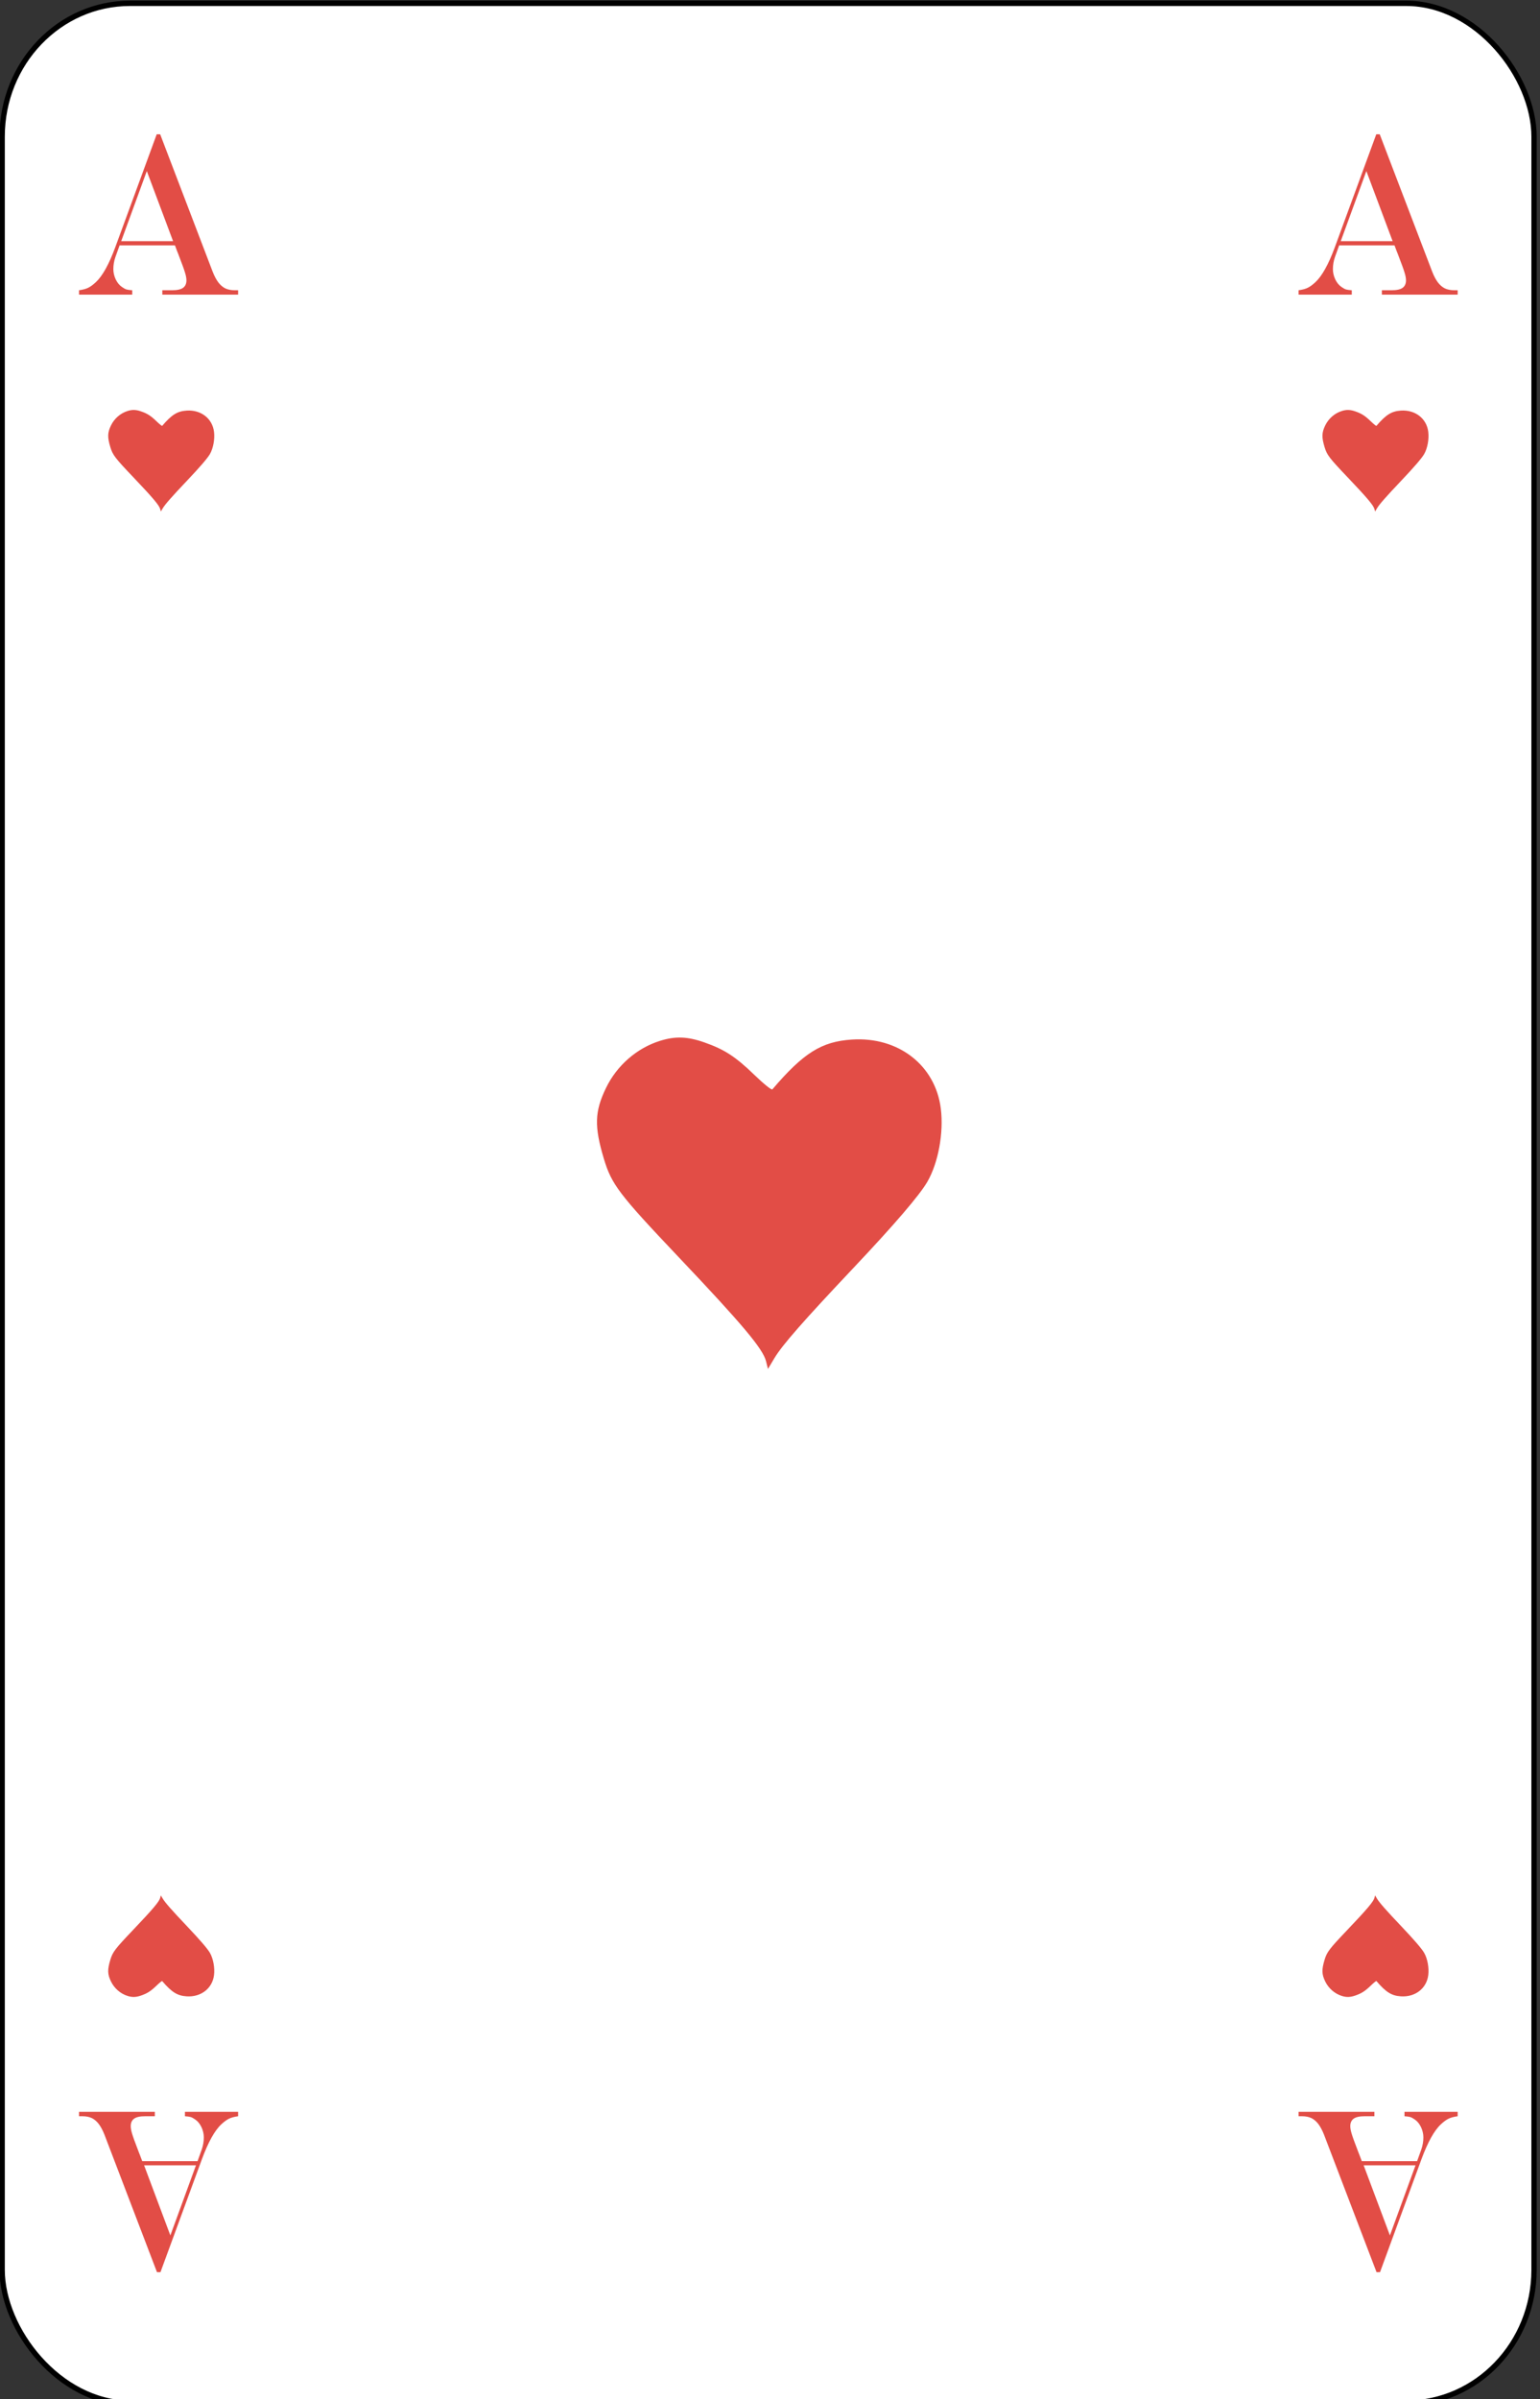 <?xml version="1.0" encoding="UTF-8" standalone="no"?>
<!-- Created with Inkscape (http://www.inkscape.org/) -->

<svg
   id="svg10047"
   height="122.989"
   width="78.998"
   version="1.1"
   viewBox="0 0 78.998 122.989"
   inkscape:version="0.91 r13725"
   sodipodi:docname="franzoesisches-bild.svgz"
   xmlns:inkscape="http://www.inkscape.org/namespaces/inkscape"
   xmlns:sodipodi="http://sodipodi.sourceforge.net/DTD/sodipodi-0.dtd"
   xmlns="http://www.w3.org/2000/svg"
   xmlns:svg="http://www.w3.org/2000/svg"
   xmlns:rdf="http://www.w3.org/1999/02/22-rdf-syntax-ns#"
   xmlns:cc="http://creativecommons.org/ns#"
   xmlns:dc="http://purl.org/dc/elements/1.1/">
  <rect x="0" y="0" width="78.998" height="122.989" fill="#333333" stroke="none"/>
  <sodipodi:namedview
     pagecolor="#ffffff"
     bordercolor="#666666"
     borderopacity="1"
     objecttolerance="10"
     gridtolerance="10"
     guidetolerance="10"
     inkscape:pageopacity="0"
     inkscape:pageshadow="2"
     inkscape:window-width="1920"
     inkscape:window-height="1016"
     id="namedview1491"
     showgrid="false"
     inkscape:zoom="1.3479675"
     inkscape:cx="513.5"
     inkscape:cy="307.5"
     inkscape:window-x="0"
     inkscape:window-y="0"
     inkscape:window-maximized="1"
     inkscape:current-layer="svg10047"
     showguides="true"
     inkscape:guide-bbox="true"
     inkscape:snap-grids="true"
     inkscape:showpageshadow="2"
     inkscape:pagecheckerboard="0"
     inkscape:deskcolor="#d1d1d1" />
  <defs
     id="defs10049" />
  <g
     transform="matrix(0.136,0,0,0.137,-13.625,-13.666)"
     id="heart_1"
     inkscape:label="#heart_1">
    <rect
       width="577.802"
       height="898.001"
       rx="48.194"
       ry="49.888"
       x="100.999"
       y="101"
       id="rect7481"
       style="font-style:normal;font-variant:normal;font-weight:500;font-stretch:normal;font-size:medium;line-height:125%;font-family:Gaelic;-inkscape-font-specification:'Gaelic Medium';letter-spacing:0px;word-spacing:0px;fill:#ffffff;fill-opacity:1;stroke:#000000;stroke-width:1.999;stroke-linecap:butt;stroke-linejoin:miter;stroke-miterlimit:4;stroke-dasharray:none;stroke-opacity:1" />
    <path
       inkscape:connector-curvature="0"
       id="path7532"
       style="font-style:normal;font-variant:normal;font-weight:500;font-stretch:expanded;font-size:medium;line-height:125%;font-family:'Engravers MT';-inkscape-font-specification:'Engravers MT Medium Expanded';letter-spacing:0px;word-spacing:0px;fill:#e24d46;fill-opacity:1;stroke:none;stroke-width:1px;stroke-linecap:butt;stroke-linejoin:miter;stroke-opacity:1"
       d="m 155.558,163.769 -9.659,26.232 h 19.565 z m 3.737,-13.768 h 1.304 l 19.812,51.453 q 0.952,2.4 2.115,3.958 1.199,1.558 2.679,2.274 1.481,0.674 3.49,0.674 H 190 v 1.642 h -28.59 v -1.642 h 3.737 q 2.785,0 4.054,-0.884 1.304,-0.926 1.304,-2.821 0,-1.179 -0.529,-2.863 -0.494,-1.684 -2.221,-6.105 -0.106,-0.253 -0.317,-0.842 -0.211,-0.59 -0.458,-1.137 l -0.811,-2.147 h -20.87 l -1.586,4.379 q -0.775,2.232 -0.775,4.505 0,1.937 0.881,3.832 0.917,1.895 2.362,2.863 0.952,0.674 1.692,0.926 0.776,0.21 2.186,0.295 v 1.642 H 130 v -1.642 q 2.186,-0.295 3.455,-0.926 1.304,-0.632 2.891,-2.105 3.737,-3.453 7.297,-13.011 z" />
    <path
       d="m 615.558,163.769 -9.659,26.232 h 19.565 z m 3.737,-13.768 h 1.304 l 19.812,51.453 q 0.952,2.4 2.115,3.958 1.199,1.558 2.679,2.274 1.481,0.674 3.49,0.674 H 650 v 1.642 h -28.59 v -1.642 h 3.737 q 2.785,0 4.054,-0.884 1.304,-0.926 1.304,-2.821 0,-1.179 -0.529,-2.863 -0.494,-1.684 -2.221,-6.105 -0.106,-0.253 -0.317,-0.842 -0.211,-0.59 -0.458,-1.137 l -0.811,-2.147 h -20.87 l -1.586,4.379 q -0.775,2.232 -0.775,4.505 0,1.937 0.881,3.832 0.917,1.895 2.362,2.863 0.952,0.674 1.692,0.926 0.776,0.21 2.186,0.295 v 1.642 H 590 v -1.642 q 2.186,-0.295 3.455,-0.926 1.304,-0.632 2.891,-2.105 3.737,-3.453 7.297,-13.011 z"
       style="font-style:normal;font-variant:normal;font-weight:500;font-stretch:expanded;font-size:medium;line-height:125%;font-family:'Engravers MT';-inkscape-font-specification:'Engravers MT Medium Expanded';letter-spacing:0px;word-spacing:0px;fill:#e24d46;fill-opacity:1;stroke:none;stroke-width:1px;stroke-linecap:butt;stroke-linejoin:miter;stroke-opacity:1"
       id="path7534"
       inkscape:connector-curvature="0" />
    <path
       d="m 164.442,936.232 9.659,-26.232 h -19.565 z m -3.737,13.768 h -1.304 l -19.812,-51.453 q -0.952,-2.4 -2.115,-3.958 -1.199,-1.558 -2.679,-2.274 -1.481,-0.674 -3.49,-0.674 H 130 v -1.642 h 28.59 v 1.642 h -3.737 q -2.785,0 -4.054,0.884 -1.304,0.926 -1.304,2.821 0,1.179 0.529,2.863 0.493,1.684 2.221,6.105 0.106,0.253 0.317,0.842 0.211,0.59 0.458,1.137 l 0.811,2.147 h 20.87 l 1.586,-4.379 q 0.775,-2.232 0.775,-4.505 0,-1.937 -0.881,-3.832 -0.917,-1.895 -2.362,-2.863 -0.952,-0.674 -1.692,-0.926 -0.776,-0.21 -2.186,-0.295 v -1.642 H 190 v 1.642 q -2.186,0.295 -3.455,0.926 -1.304,0.632 -2.891,2.105 -3.737,3.453 -7.297,13.011 z"
       style="font-style:normal;font-variant:normal;font-weight:500;font-stretch:expanded;font-size:medium;line-height:125%;font-family:'Engravers MT';-inkscape-font-specification:'Engravers MT Medium Expanded';letter-spacing:0px;word-spacing:0px;fill:#e24d46;fill-opacity:1;stroke:none;stroke-width:1px;stroke-linecap:butt;stroke-linejoin:miter;stroke-opacity:1"
       id="path7536"
       inkscape:connector-curvature="0" />
    <path
       inkscape:connector-curvature="0"
       id="path7538"
       style="font-style:normal;font-variant:normal;font-weight:500;font-stretch:expanded;font-size:medium;line-height:125%;font-family:'Engravers MT';-inkscape-font-specification:'Engravers MT Medium Expanded';letter-spacing:0px;word-spacing:0px;fill:#e24d46;fill-opacity:1;stroke:none;stroke-width:1px;stroke-linecap:butt;stroke-linejoin:miter;stroke-opacity:1"
       d="m 624.442,936.232 9.659,-26.232 h -19.565 z m -3.737,13.768 h -1.304 l -19.812,-51.453 q -0.952,-2.4 -2.115,-3.958 -1.199,-1.558 -2.679,-2.274 -1.481,-0.674 -3.49,-0.674 H 590 v -1.642 h 28.59 v 1.642 h -3.737 q -2.785,0 -4.054,0.884 -1.304,0.926 -1.304,2.821 0,1.179 0.529,2.863 0.493,1.684 2.221,6.105 0.106,0.253 0.317,0.842 0.211,0.59 0.458,1.137 l 0.811,2.147 h 20.87 l 1.586,-4.379 q 0.775,-2.232 0.775,-4.505 0,-1.937 -0.881,-3.832 -0.917,-1.895 -2.362,-2.863 -0.952,-0.674 -1.692,-0.926 -0.776,-0.21 -2.186,-0.295 v -1.642 H 650 v 1.642 q -2.186,0.295 -3.455,0.926 -1.304,0.632 -2.891,2.105 -3.737,3.453 -7.297,13.011 z" />
    <path
       inkscape:connector-curvature="0"
       id="path7980"
       d="m 389.129,609.135 c -1.178,-4.668 -8.812,-13.692 -33.021,-39.03 -22.472,-23.521 -25.265,-27.17 -28.164,-36.782 -3.65,-12.102 -3.483,-17.625 0.799,-26.429 4.107,-8.443 11.656,-14.973 20.438,-17.679 5.78,-1.781 10.287,-1.621 16.655,0.59 7.589,2.635 11.75,5.314 18.881,12.154 3.544,3.4 6.501,5.766 6.788,5.433 11.786,-13.693 18.558,-17.897 30.024,-18.642 17.535,-1.138 31.499,9.639 33.525,25.872 1.125,9.033 -0.961,20.27 -5.075,27.33 -2.941,5.046 -12.427,16.02 -27.9,32.275 -18.961,19.921 -26.868,28.875 -29.803,33.746 L 389.852,612 Z"
       style="fill:#e24d46;fill-opacity:1" />
    <path
       inkscape:connector-curvature="0"
       id="path8020"
       d="m 160.622,290.283 c -0.362,-1.431 -2.712,-4.196 -10.16,-11.961 -6.915,-7.208 -7.774,-8.326 -8.666,-11.272 -1.123,-3.709 -1.072,-5.401 0.246,-8.099 1.264,-2.587 3.586,-4.588 6.289,-5.418 1.778,-0.546 3.165,-0.497 5.125,0.181 2.335,0.808 3.615,1.628 5.81,3.725 1.09,1.042 2,1.767 2.089,1.665 3.626,-4.196 5.71,-5.485 9.238,-5.713 5.395,-0.349 9.692,2.954 10.315,7.928 0.346,2.768 -0.296,6.212 -1.562,8.375 -0.905,1.546 -3.824,4.909 -8.585,9.891 -5.834,6.105 -8.267,8.849 -9.17,10.342 l -0.746,1.234 z"
       style="fill:#e24d46;fill-opacity:1" />
    <path
       inkscape:connector-curvature="0"
       id="path8022"
       d="m 618.619,290.283 c -0.362,-1.431 -2.712,-4.196 -10.16,-11.961 -6.915,-7.208 -7.774,-8.326 -8.666,-11.272 -1.123,-3.709 -1.072,-5.401 0.246,-8.099 1.264,-2.587 3.586,-4.588 6.289,-5.418 1.778,-0.546 3.165,-0.497 5.125,0.181 2.335,0.808 3.615,1.628 5.81,3.725 1.09,1.042 2,1.767 2.089,1.665 3.626,-4.196 5.71,-5.485 9.238,-5.713 5.395,-0.349 9.692,2.954 10.315,7.928 0.346,2.768 -0.296,6.212 -1.562,8.375 -0.905,1.546 -3.824,4.909 -8.585,9.891 -5.834,6.105 -8.267,8.849 -9.17,10.342 l -0.746,1.234 z"
       style="fill:#e24d46;fill-opacity:1" />
    <path
       style="fill:#e24d46;fill-opacity:1"
       d="m 160.622,809.878 c -0.362,1.431 -2.712,4.196 -10.16,11.961 -6.915,7.208 -7.774,8.326 -8.666,11.272 -1.123,3.709 -1.072,5.401 0.246,8.099 1.264,2.587 3.586,4.588 6.289,5.418 1.778,0.546 3.165,0.497 5.125,-0.181 2.335,-0.808 3.615,-1.628 5.81,-3.725 1.09,-1.042 2,-1.767 2.089,-1.665 3.626,4.196 5.71,5.485 9.238,5.713 5.395,0.349 9.692,-2.954 10.315,-7.928 0.346,-2.768 -0.296,-6.212 -1.562,-8.375 -0.905,-1.546 -3.824,-4.909 -8.585,-9.891 -5.834,-6.105 -8.267,-8.849 -9.17,-10.342 L 160.844,809 Z"
       id="path8074"
       inkscape:connector-curvature="0" />
    <path
       style="fill:#e24d46;fill-opacity:1"
       d="m 618.619,809.878 c -0.362,1.431 -2.712,4.196 -10.16,11.961 -6.915,7.208 -7.774,8.326 -8.666,11.272 -1.123,3.709 -1.072,5.401 0.246,8.099 1.264,2.587 3.586,4.588 6.289,5.418 1.778,0.546 3.165,0.497 5.125,-0.181 2.335,-0.808 3.615,-1.628 5.81,-3.725 1.09,-1.042 2,-1.767 2.089,-1.665 3.626,4.196 5.71,5.485 9.238,5.713 5.395,0.349 9.692,-2.954 10.315,-7.928 0.346,-2.768 -0.296,-6.212 -1.562,-8.375 -0.905,-1.546 -3.824,-4.909 -8.585,-9.891 -5.834,-6.105 -8.267,-8.849 -9.17,-10.342 L 618.841,809 Z"
       id="path8076"
       inkscape:connector-curvature="0" />
  </g>
</svg>

